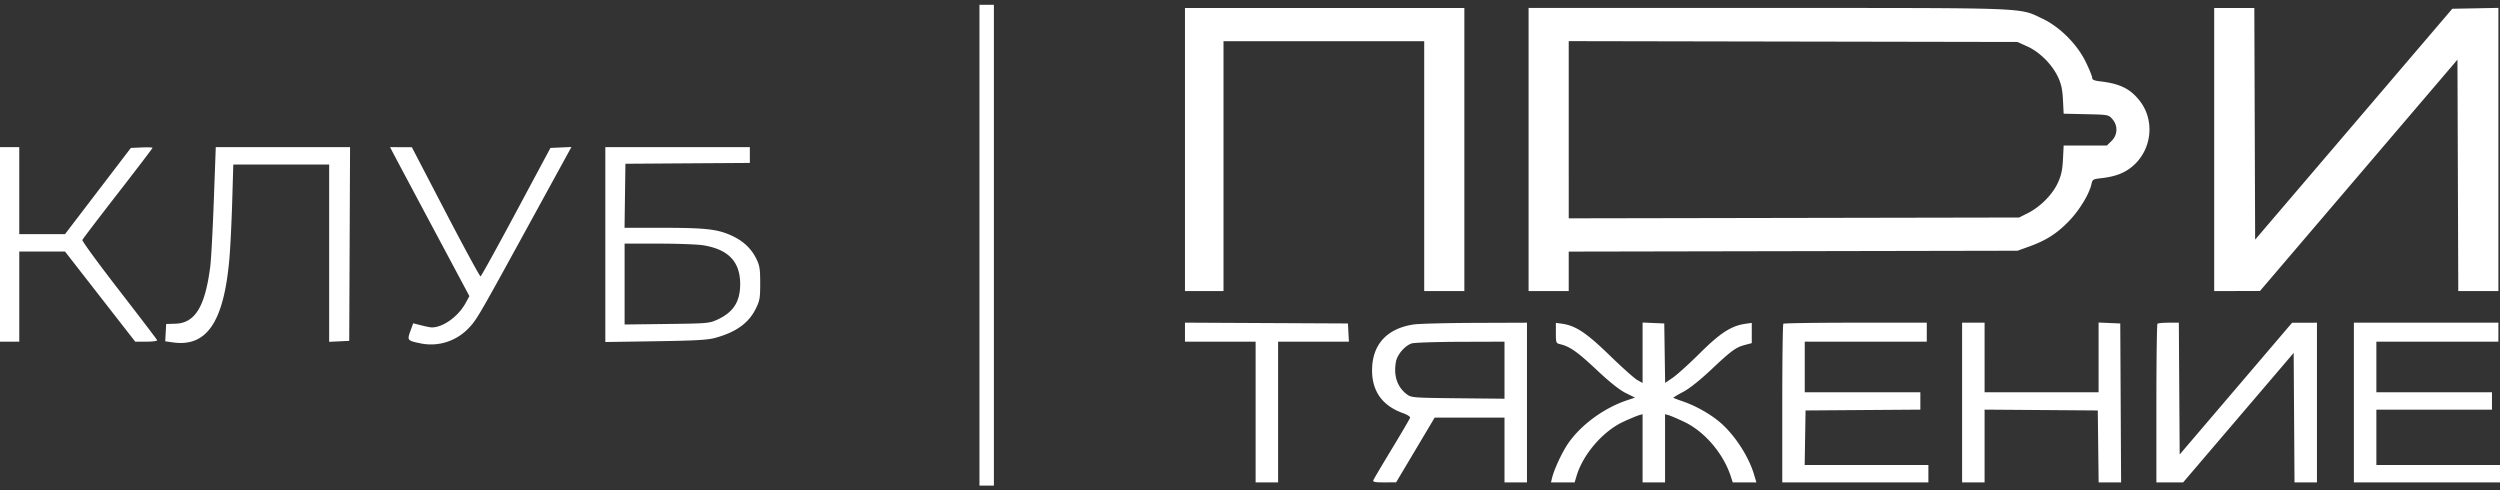 <svg width="260" height="51" viewBox="0 0 260 51" fill="none" xmlns="http://www.w3.org/2000/svg"><rect x="0" y="0" width="260" height="51" fill="#333333" stroke="none"/><path fill-rule="evenodd" clip-rule="evenodd" d="M101.863 25.5v25h1.502V.5h-1.502v25zm21.374-9.95v14.72h4.008V4.283h20.873V30.27h4.175V.829h-29.056v14.72zm35.735 0v14.72h4.175v-4.104l23.337-.045 23.336-.045 1.225-.441c1.78-.64 2.925-1.38 4.183-2.702 1.079-1.134 2.091-2.824 2.296-3.835.087-.427.171-.473 1.038-.57 1.442-.164 2.428-.547 3.259-1.266 1.978-1.715 2.301-4.72.726-6.755-.979-1.264-2.051-1.799-4.085-2.04-.675-.08-.877-.168-.877-.384 0-.155-.306-.904-.679-1.665-.906-1.846-2.713-3.642-4.516-4.49-2.446-1.152-1.058-1.1-28.613-1.1h-24.805V15.55zm71.304 0v14.72l2.38-.003 2.379-.002 10.27-12.031 10.27-12.032.043 12.034.042 12.034h4.173V.82l-2.397.046-2.397.045-10.252 12.007-10.253 12.006-.042-12.047-.043-12.048h-4.173v14.72zM210.859 4.837c1.279.582 2.564 1.87 3.178 3.186.337.724.458 1.283.511 2.373l.071 1.428 2.333.053c2.321.053 2.335.055 2.735.514a1.621 1.621 0 01-.085 2.265l-.488.481h-4.494l-.072 1.44c-.057 1.112-.177 1.666-.534 2.443-.556 1.212-1.821 2.49-3.108 3.138l-.919.463-23.42.043-23.42.043V4.278l23.337.044 23.336.043 1.039.473zM0 25.418v10.115h2.004v-9.375l2.38.002 2.379.003 3.65 4.685 3.65 4.685h1.164c.675 0 1.142-.067 1.11-.159-.03-.087-1.81-2.422-3.953-5.189-2.143-2.766-3.862-5.119-3.82-5.228.043-.108 1.703-2.288 3.69-4.844 1.985-2.556 3.61-4.688 3.61-4.736 0-.05-.507-.068-1.127-.04l-1.127.048-3.424 4.482-3.423 4.481h-4.76v-9.045H0v10.115zm22.237-4.564c-.11 3.053-.277 6.143-.37 6.866-.532 4.171-1.583 5.891-3.636 5.947l-.948.027-.05.9-.049.9.76.111c3.57.528 5.354-2.12 5.92-8.79.096-1.13.225-3.776.287-5.88l.112-3.823h9.97v18.436l1.043-.048 1.044-.05.043-10.073.043-10.074H22.44l-.203 5.55zm18.607-5.017c.15.294 2.007 3.78 4.124 7.747l3.85 7.212-.404.737c-.763 1.387-2.329 2.514-3.5 2.519-.14 0-.635-.096-1.099-.215l-.843-.215-.294.813c-.344.955-.312.993 1.06 1.276 1.87.385 3.787-.248 5.097-1.683.804-.882.98-1.186 6.828-11.866l3.765-6.874-1.091.048-1.091.049-3.567 6.658c-1.962 3.663-3.627 6.677-3.7 6.7-.073.022-1.711-2.992-3.64-6.697l-3.507-6.737-1.131-.003-1.132-.003.275.534zm22.11 9.6V35.57l5.219-.08c4.18-.063 5.418-.134 6.22-.354 2.156-.592 3.467-1.534 4.203-3.02.42-.85.466-1.11.465-2.669-.002-1.486-.058-1.839-.403-2.532-.542-1.09-1.364-1.86-2.58-2.416-1.46-.667-2.686-.806-7.157-.807l-3.97-.001.046-3.33.045-3.331 6.47-.044 6.471-.042v-1.641H62.954v10.133zm10.164.07c2.64.423 3.867 1.713 3.86 4.058-.006 1.836-.72 2.927-2.418 3.698-.793.36-1.056.381-5.218.432l-4.384.053v-8.413l3.549.002c1.951 0 4.026.078 4.61.17zm50.119 9.038v.988h7.347v14.639h2.338v-14.64h7.364l-.05-.945-.05-.946-8.474-.042-8.475-.043v.989zm23.832-.806c-2.82.406-4.362 2.082-4.373 4.754-.009 2.202 1.078 3.714 3.217 4.473.432.154.763.368.736.477-.028.108-.878 1.562-1.89 3.23-1.012 1.67-1.88 3.139-1.93 3.267-.073.186.15.23 1.138.228l1.229-.004L147.2 46.8l2.004-3.366 3.632-.003 3.632-.002v6.743h2.337V33.56l-5.385.02c-2.962.011-5.82.083-6.351.16zm14.742.897c0 1.015.018 1.06.459 1.164.991.234 1.805.808 3.772 2.659 1.35 1.27 2.379 2.09 3.023 2.41l.976.483-.853.286c-2.41.807-4.835 2.6-6.146 4.546-.617.916-1.427 2.67-1.631 3.535l-.107.452h2.458l.21-.699c.67-2.236 2.763-4.651 4.866-5.614.681-.313 1.408-.616 1.615-.675l.376-.106v7.094h2.337v-7.094l.376.103c.207.058.934.37 1.616.693 2.125 1.008 4.071 3.289 4.848 5.681l.2.617h2.461l-.26-.863c-.552-1.832-1.942-3.986-3.413-5.288-1.007-.893-2.566-1.787-3.941-2.262-.532-.184-.992-.357-1.022-.386-.029-.028.417-.298.992-.6.65-.34 1.745-1.206 2.893-2.286 2.159-2.032 2.606-2.36 3.559-2.613l.709-.188V33.58l-.627.089c-1.5.213-2.63.938-4.762 3.055-1.123 1.115-2.398 2.268-2.832 2.562l-.789.534-.046-3.09-.045-3.089-1.127-.048-1.127-.049v6.284l-.542-.297c-.298-.164-1.594-1.32-2.88-2.569-2.433-2.361-3.546-3.1-4.97-3.296l-.626-.086v1.056zm23.657-.967c-.061.06-.112 3.798-.112 8.306v8.196h15.196v-1.809h-12.866l.046-2.837.046-2.837 5.97-.044 5.969-.043v-1.805h-12.023v-5.263h12.691v-1.974h-7.403c-4.072 0-7.453.05-7.514.11zm18.591 8.196v8.306h2.338v-7.57l5.886.043 5.887.044.044 3.741.045 3.742h2.335l-.043-8.265-.044-8.265-1.127-.048-1.127-.049v7.252h-11.856V33.56h-2.338v8.306zm20.317-8.196c-.061.06-.111 3.798-.111 8.306v8.196h2.779l5.749-6.734 5.749-6.734.044 6.734.043 6.734h2.334V33.56l-1.294.004-1.294.004-5.844 6.85-5.845 6.848-.044-6.853-.043-6.853h-1.056c-.581 0-1.106.05-1.167.11zm20.428 8.196v8.306H260v-1.809h-12.858v-5.757h12.023v-1.809h-12.023v-5.263h12.691v-1.974h-15.029v8.306zm-88.336-3.364v2.967l-4.831-.048c-4.578-.046-4.855-.066-5.292-.387-1.035-.762-1.442-1.966-1.161-3.438.141-.744.972-1.687 1.657-1.883.289-.082 2.573-.156 5.076-.164l4.551-.015V38.5z" fill="#fff"/></svg>